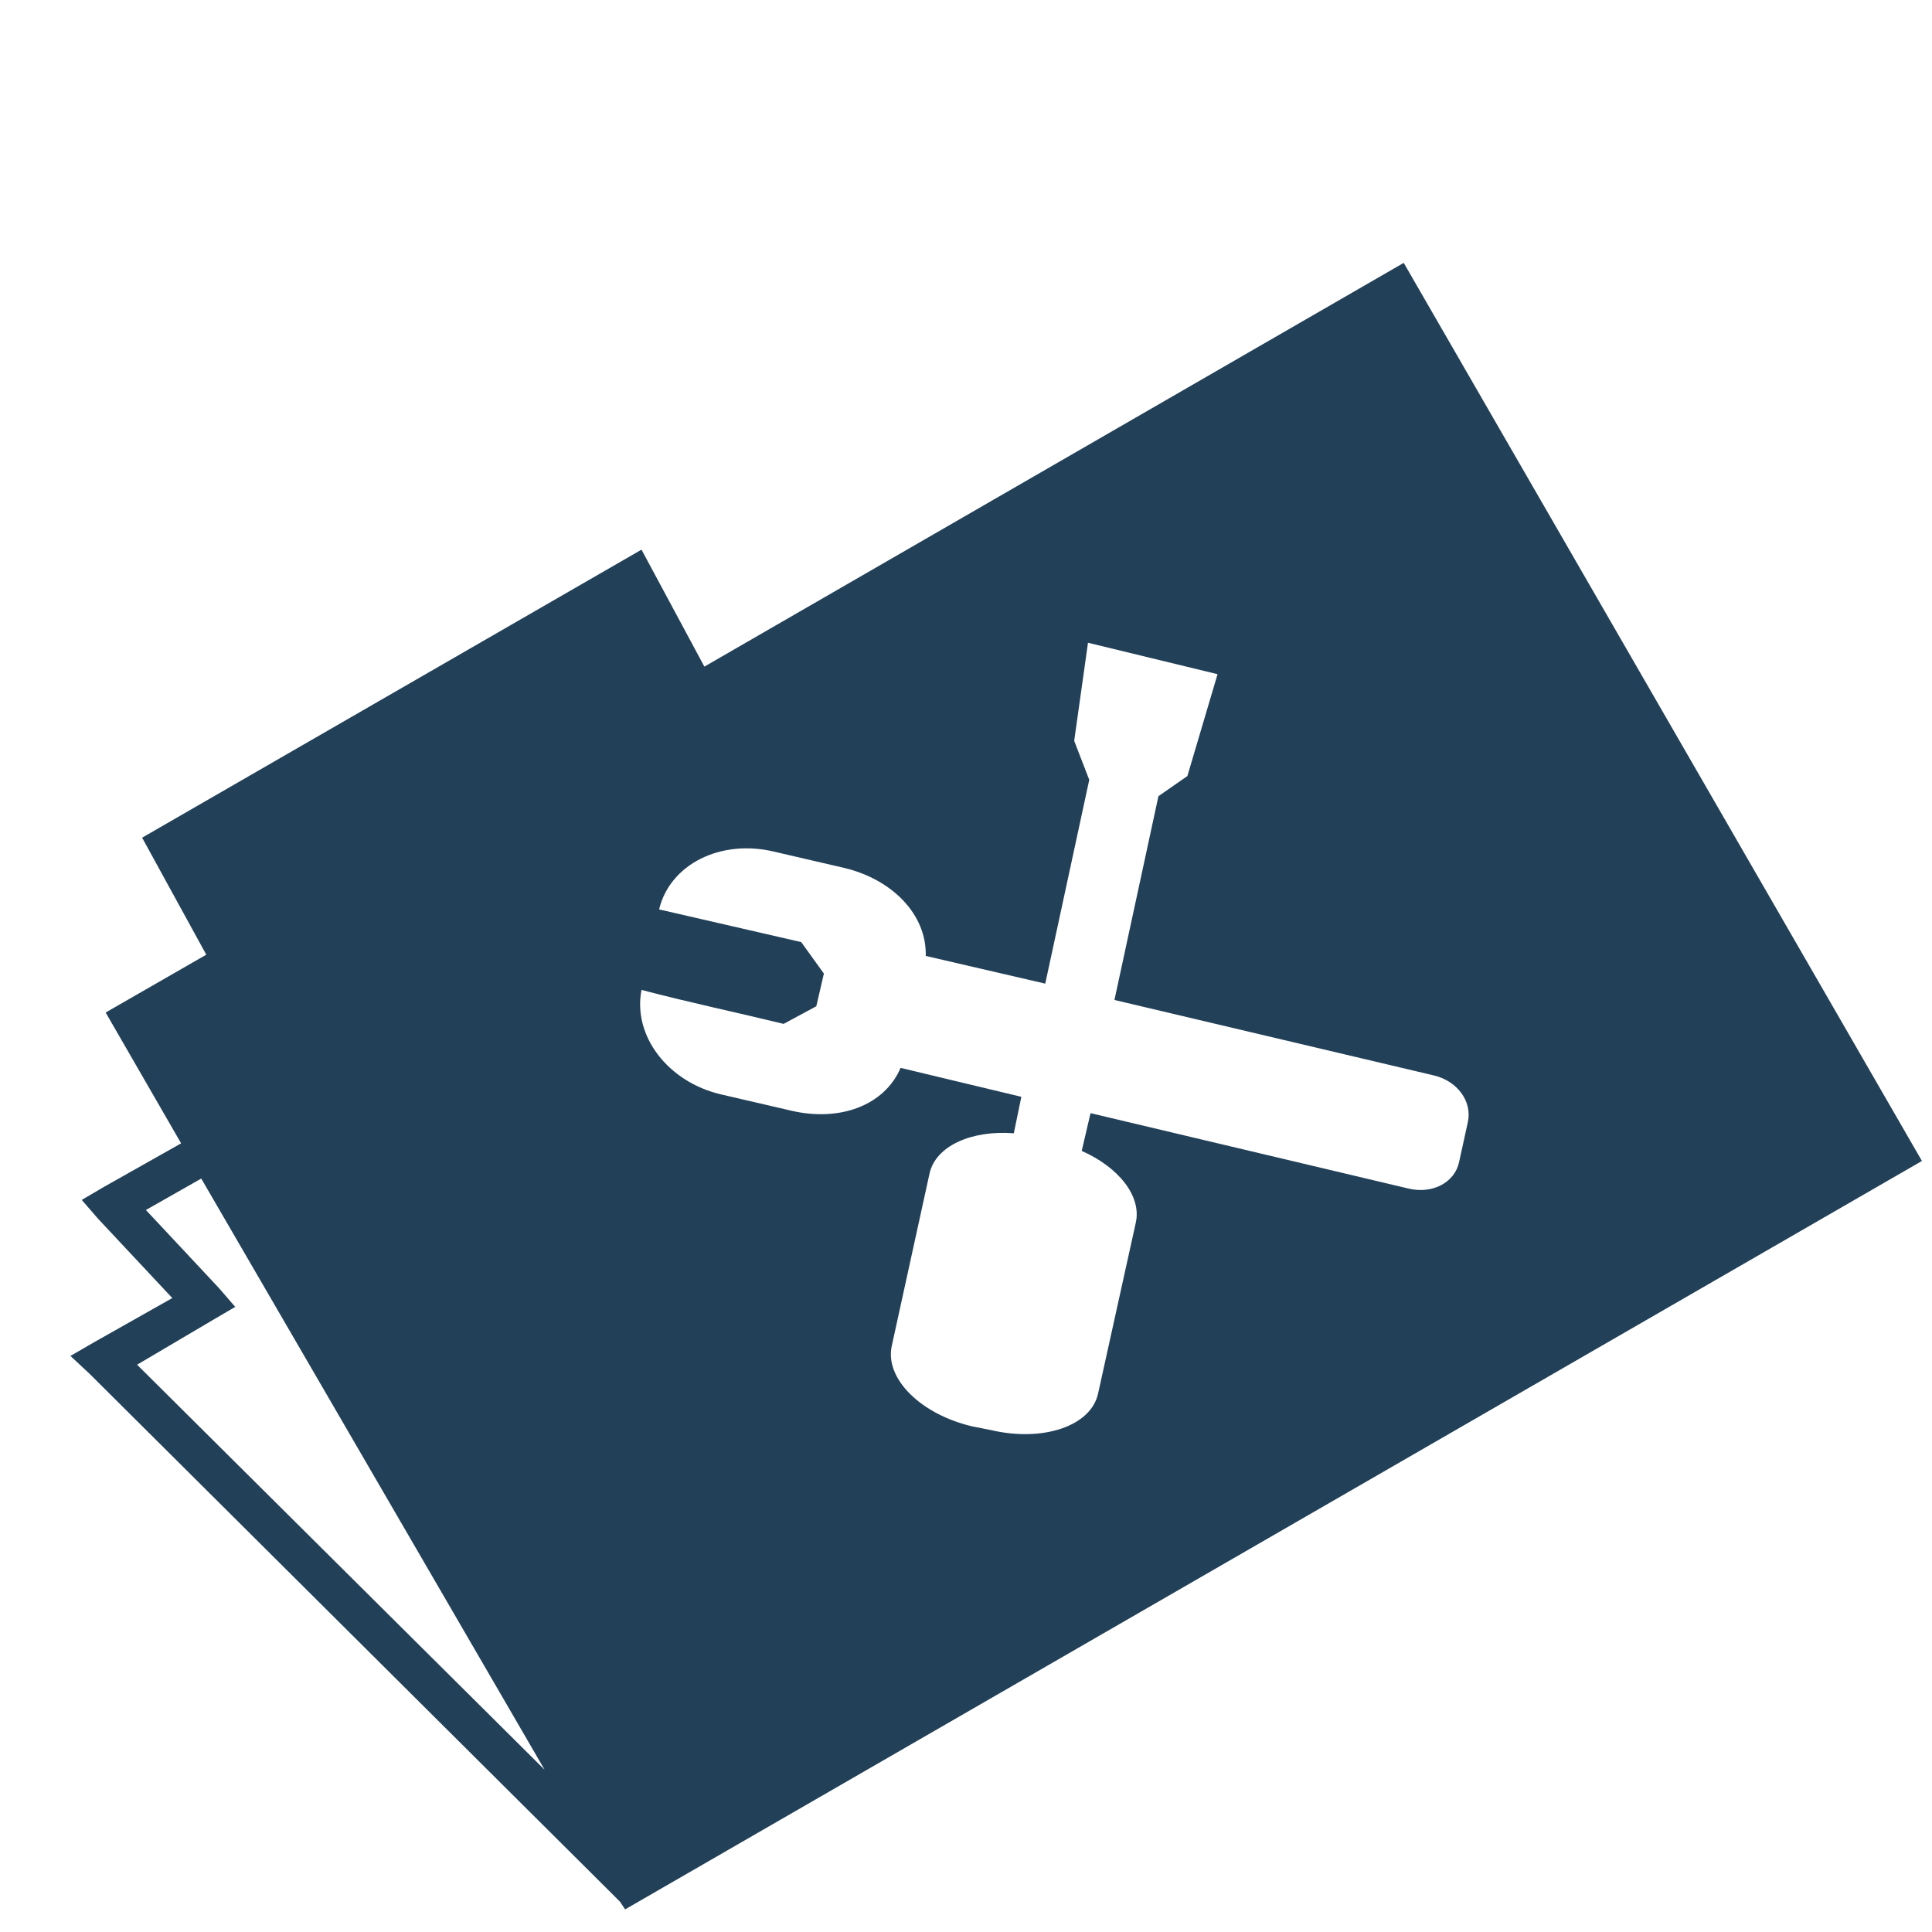 <?xml version="1.0" encoding="UTF-8" standalone="no"?>
<!-- Created with Inkscape (http://www.inkscape.org/) -->

<svg
   xmlns:dc="http://purl.org/dc/elements/1.1/"
   xmlns:cc="http://creativecommons.org/ns#"
   xmlns:rdf="http://www.w3.org/1999/02/22-rdf-syntax-ns#"
   xmlns:svg="http://www.w3.org/2000/svg"
   xmlns="http://www.w3.org/2000/svg"
   xmlns:xlink="http://www.w3.org/1999/xlink"
   xmlns:sodipodi="http://sodipodi.sourceforge.net/DTD/sodipodi-0.dtd"
   xmlns:inkscape="http://www.inkscape.org/namespaces/inkscape"
   version="1.0"
   width="48"
   height="48"
   id="svg2383"
   inkscape:version="0.47pre4 r22446"
   sodipodi:docname="folder-system.svg">

<acyl-settings>
<filter>
    </filter>
<linearGradient
     id="linearGradient4321">
    <stop
       style="stop-color:#224058;stop-opacity:1.0;"
       offset="0"
       id="stop1" />
    <stop
       style="stop-color:#224058;stop-opacity:1.0;"
       offset="1"
       id="stop2" />
  </linearGradient>
<linearGradient
     inkscape:collect="always"
     xlink:href="#linearGradient4321"
     id="acyl_gradient"
     x1="0%"
     y1="0%"
     x2="100%"
     y2="100%" />
</acyl-settings>
<defs
     id="defs2385">
  </defs>
  <path
     style="fill:url(#acyl_gradient);fill-opacity:1;fill-rule:evenodd;stroke:none;filter:url(#filter1111)"
     id="path3493"
     d="M 34.875 6.531 L 17.5 16.562 L 15.938 13.656 L 3.531 20.812 L 5.125 23.719 L 2.625 25.156 L 4.5 28.406 L 2.562 29.5 L 2.031 29.812 L 2.438 30.281 L 4.281 32.25 L 2.344 33.344 L 1.75 33.688 L 2.219 34.125 L 15.125 46.969 L 15.406 47.25 L 15.531 47.438 L 47.75 28.844 L 34.875 6.531 z M 27.031 15.969 L 30.25 16.75 L 29.5 19.281 L 28.781 19.781 L 27.688 24.844 L 35.625 26.719 C 36.212 26.857 36.579 27.369 36.469 27.875 L 36.25 28.875 C 36.14 29.381 35.587 29.67 35 29.531 L 27.094 27.656 L 26.875 28.594 C 27.789 28.997 28.365 29.715 28.219 30.375 L 27.281 34.625 C 27.102 35.433 25.911 35.831 24.625 35.531 L 24.156 35.438 C 22.87 35.138 21.977 34.245 22.156 33.438 L 23.094 29.156 C 23.246 28.469 24.137 28.075 25.188 28.156 L 25.375 27.25 L 22.375 26.531 C 21.973 27.471 20.855 27.876 19.656 27.594 L 17.906 27.188 C 16.588 26.877 15.716 25.73 15.938 24.594 C 17.099 24.9 18.3 25.153 19.469 25.438 L 20.281 25 L 20.469 24.188 L 19.906 23.406 L 16.375 22.594 C 16.646 21.47 17.901 20.846 19.219 21.156 L 20.969 21.562 C 22.167 21.845 23.027 22.722 23 23.75 L 25.969 24.438 L 27.062 19.375 L 26.688 18.406 L 27.031 15.969 z M 5 29.281 L 13.531 43.969 L 3.406 33.906 L 5.312 32.781 L 5.844 32.469 L 5.438 32 L 3.625 30.062 L 5 29.281 z "
 />
</svg>
